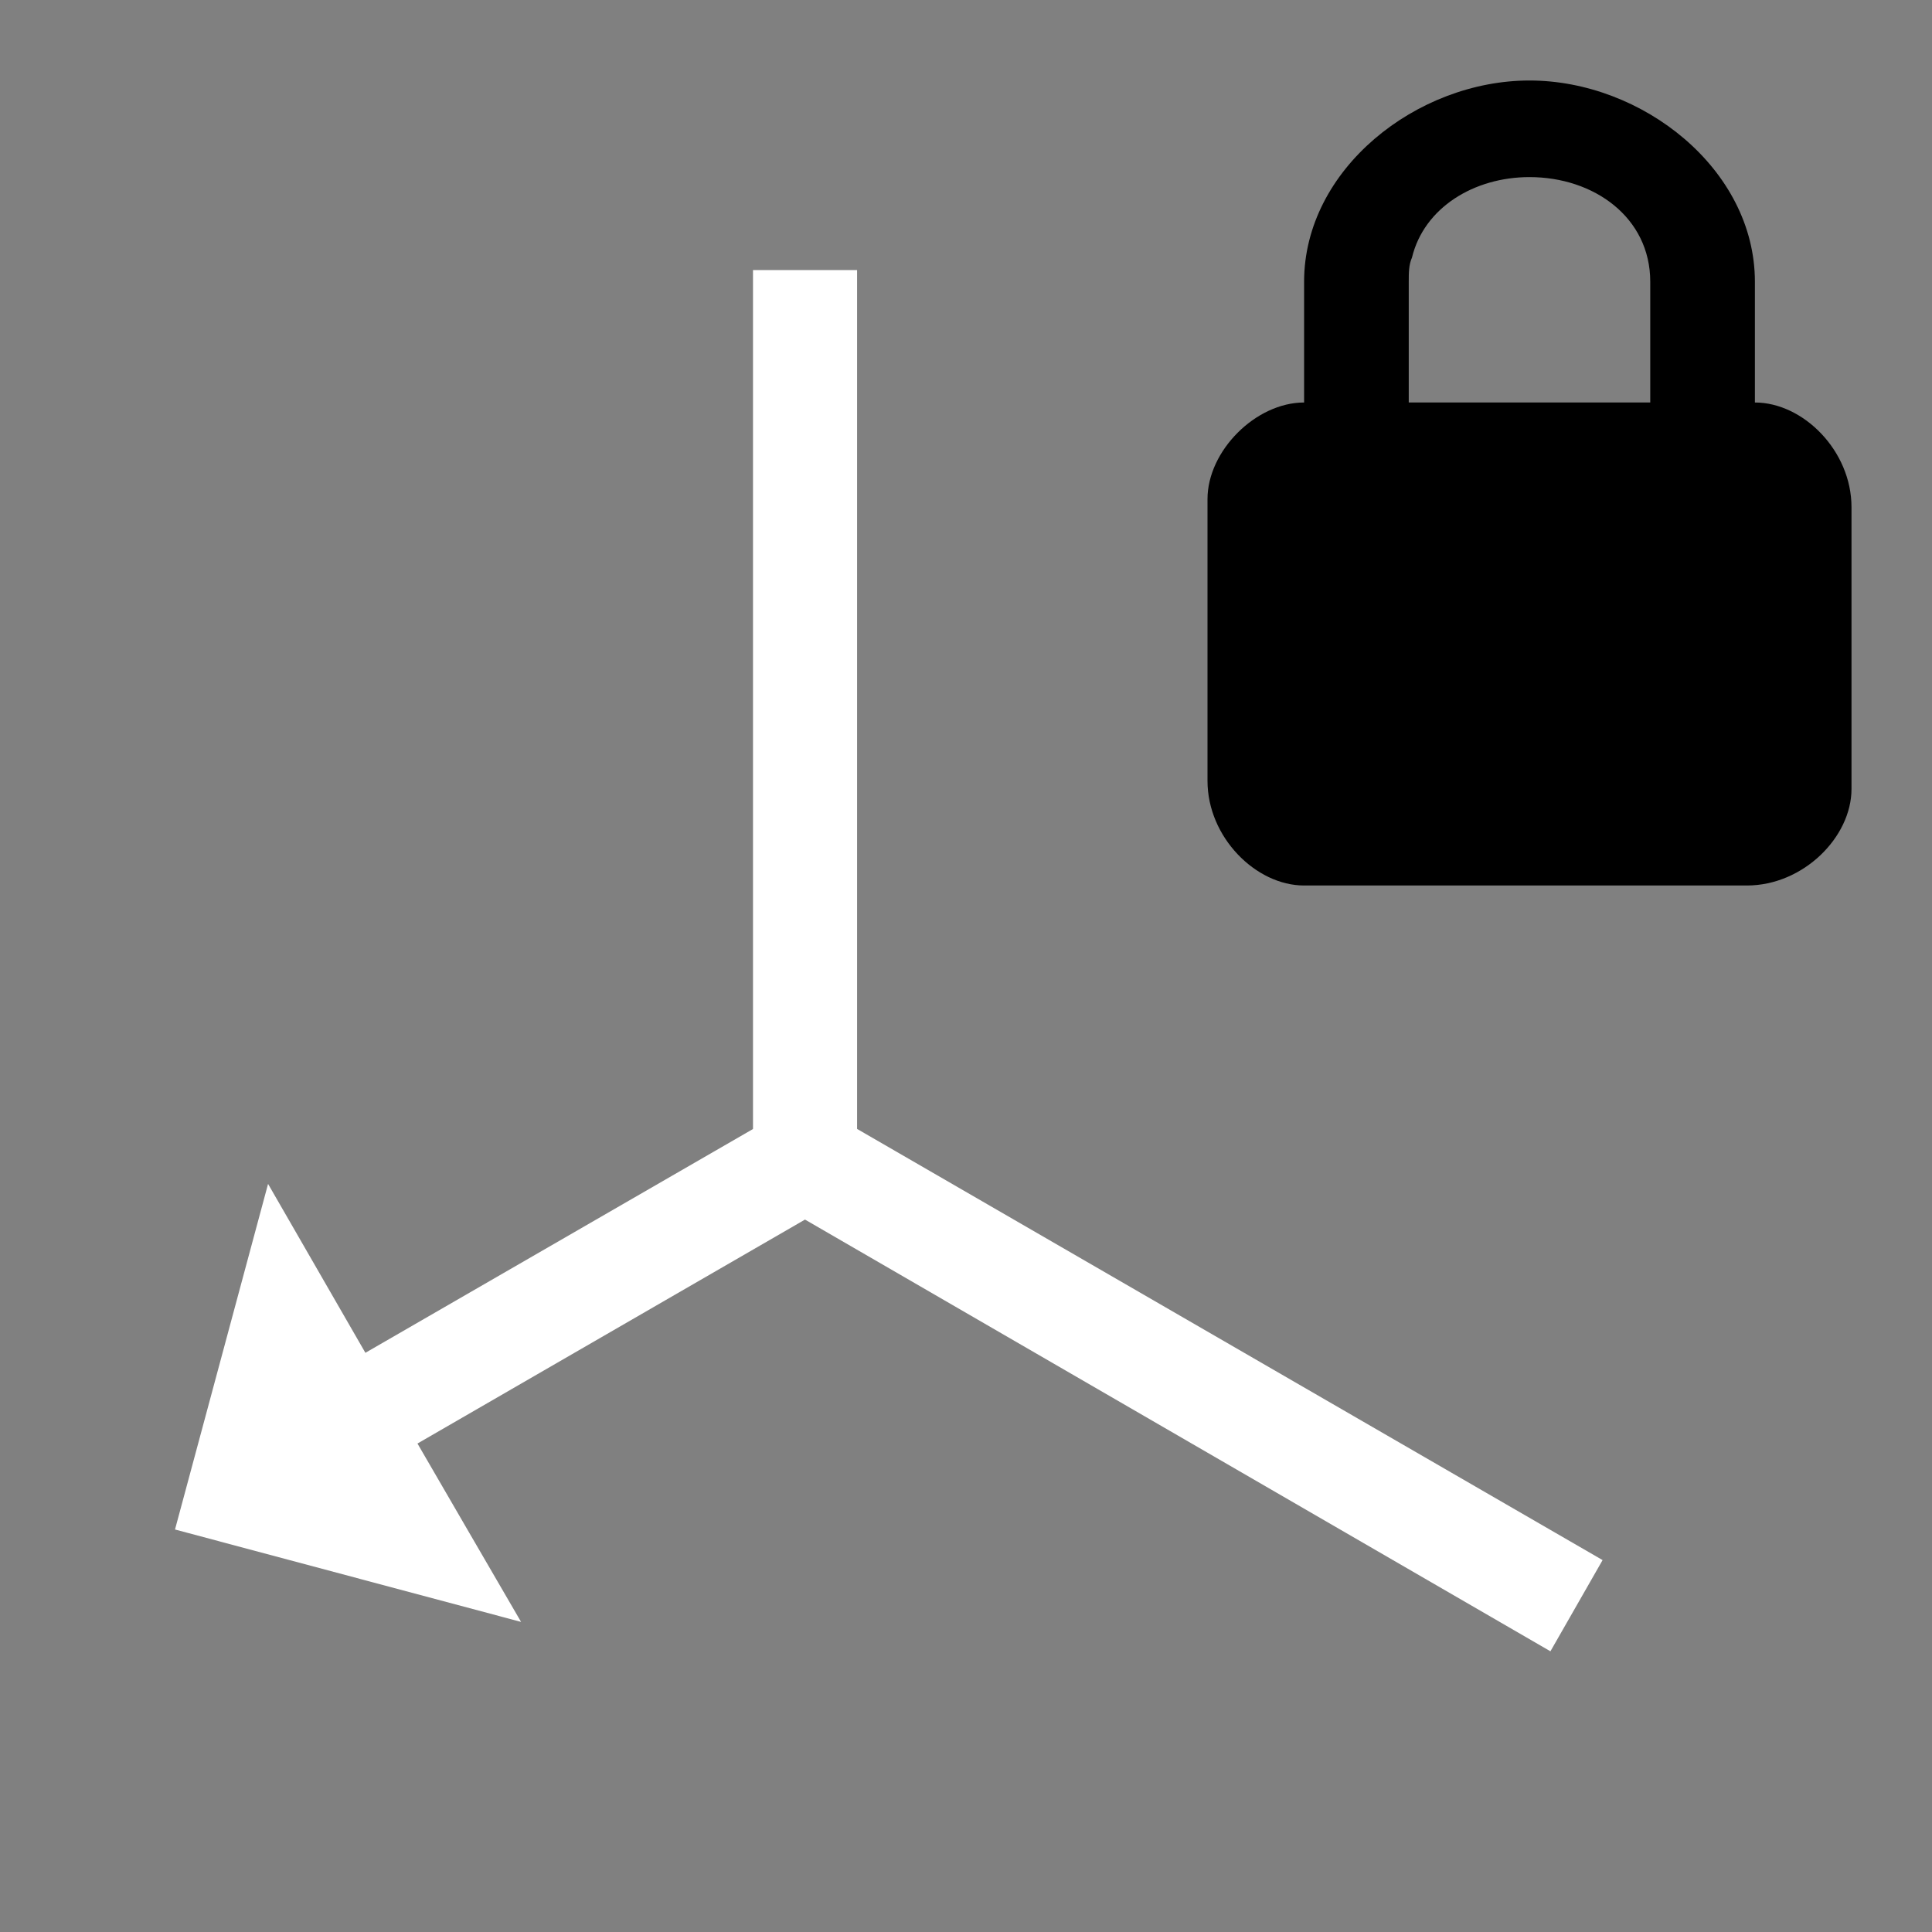 <svg width="64" height="64" viewBox="0 0 24 24"><rect x="0" y="0" width="24" height="24" fill="#808080" stroke="none"/><title>axis x arrow lock</title><g fill="#000000" class="nc-icon-wrapper"><g transform="translate(0 0)"><path d="M9.354 3.353v10.672l-4.815 2.78-1.209-2.098L2.174 19l4.299 1.148c-.43-.738-.858-1.477-1.287-2.216L10 15.15l9.26 5.363.648-1.133-9.261-5.356V3.355H9.354z" fill="#ffffff"></path><path d="M19 1c-1.4 0-2.8 1.1-2.8 2.5V5c-.6 0-1.2.6-1.2 1.2v3.5c0 .7.6 1.3 1.2 1.3h5.5c.7 0 1.3-.6 1.3-1.2V6.3c0-.7-.6-1.3-1.2-1.3V3.5C21.8 2.1 20.4 1 19 1zm0 1.2c.8 0 1.5.5 1.5 1.3V5h-3V3.5c0-.11 0-.21.04-.3.15-.62.77-1 1.46-1z" data-color="color-2"></path></g></g></svg>